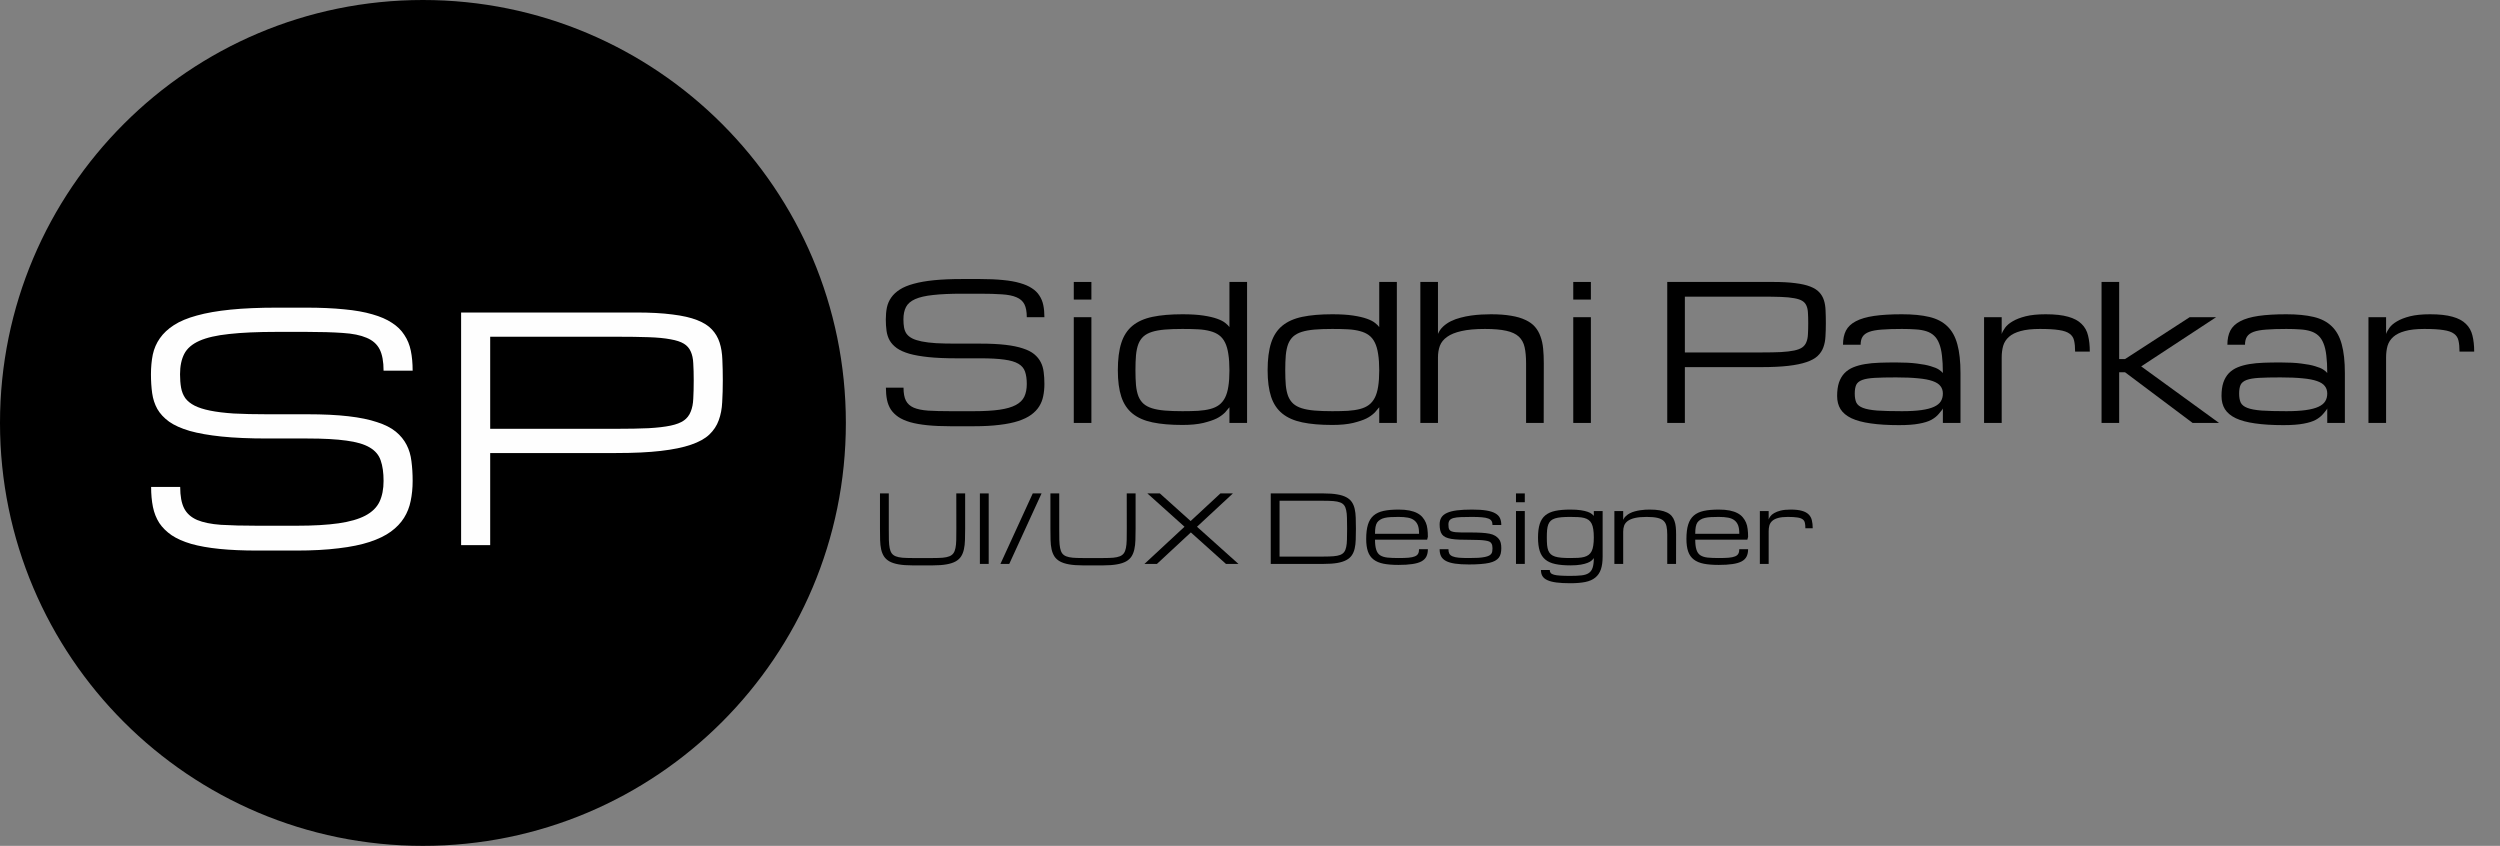 <svg width="266" height="90" viewBox="0 0 266 90" fill="none" xmlns="http://www.w3.org/2000/svg">
<rect x="0" y="0" width="266" height="90" fill="#808080" stroke="none"/>
<path d="M0 45C0 20.147 20.147 0 45 0C69.853 0 90 20.147 90 45C90 69.853 69.853 90 45 90C20.147 90 0 69.853 0 45Z" fill="black"/>
<path d="M104.328 36.562C105.357 36.562 106.239 36.605 106.975 36.69C107.71 36.774 108.329 36.901 108.83 37.07C109.338 37.233 109.742 37.438 110.041 37.685C110.34 37.933 110.572 38.216 110.734 38.535C110.897 38.848 111.001 39.199 111.047 39.59C111.099 39.98 111.125 40.404 111.125 40.859C111.125 41.315 111.083 41.745 110.998 42.148C110.92 42.546 110.777 42.91 110.568 43.242C110.36 43.574 110.077 43.87 109.719 44.131C109.361 44.391 108.905 44.613 108.352 44.795C107.798 44.977 107.131 45.114 106.35 45.205C105.575 45.303 104.667 45.352 103.625 45.352H101.125C100.188 45.352 99.367 45.316 98.664 45.244C97.961 45.172 97.356 45.065 96.848 44.922C96.34 44.772 95.92 44.587 95.588 44.365C95.256 44.137 94.989 43.874 94.787 43.574C94.592 43.268 94.455 42.923 94.377 42.539C94.299 42.148 94.26 41.719 94.26 41.25H96.135C96.135 41.836 96.219 42.295 96.389 42.627C96.558 42.959 96.838 43.21 97.228 43.379C97.619 43.542 98.13 43.646 98.762 43.691C99.4 43.73 100.188 43.75 101.125 43.75H103.625C104.719 43.75 105.627 43.698 106.35 43.594C107.072 43.49 107.648 43.324 108.078 43.096C108.508 42.868 108.811 42.572 108.986 42.207C109.162 41.836 109.25 41.387 109.25 40.859C109.25 40.332 109.188 39.893 109.064 39.541C108.947 39.19 108.71 38.91 108.352 38.701C108 38.493 107.502 38.346 106.857 38.262C106.213 38.171 105.37 38.125 104.328 38.125H101.75C100.604 38.125 99.621 38.083 98.801 37.998C97.987 37.913 97.303 37.793 96.75 37.637C96.197 37.474 95.754 37.275 95.422 37.041C95.09 36.8 94.836 36.527 94.66 36.221C94.491 35.915 94.38 35.576 94.328 35.205C94.276 34.828 94.25 34.421 94.25 33.984C94.25 33.529 94.289 33.105 94.367 32.715C94.452 32.324 94.605 31.973 94.826 31.66C95.047 31.341 95.35 31.058 95.734 30.811C96.118 30.563 96.61 30.358 97.209 30.195C97.814 30.026 98.54 29.899 99.387 29.814C100.233 29.73 101.229 29.688 102.375 29.688H104.25C105.188 29.688 106.008 29.723 106.711 29.795C107.414 29.86 108.02 29.967 108.527 30.117C109.035 30.26 109.455 30.443 109.787 30.664C110.126 30.879 110.393 31.139 110.588 31.445C110.79 31.745 110.93 32.087 111.008 32.471C111.086 32.855 111.125 33.281 111.125 33.75H109.25C109.25 33.164 109.165 32.705 108.996 32.373C108.827 32.041 108.547 31.794 108.156 31.631C107.766 31.462 107.251 31.357 106.613 31.318C105.975 31.273 105.188 31.25 104.25 31.25H102.375C101.125 31.25 100.096 31.296 99.289 31.387C98.482 31.471 97.844 31.618 97.375 31.826C96.906 32.035 96.581 32.315 96.398 32.666C96.216 33.018 96.125 33.457 96.125 33.984C96.125 34.31 96.148 34.6 96.193 34.853C96.239 35.107 96.33 35.332 96.467 35.527C96.61 35.716 96.809 35.876 97.062 36.006C97.316 36.136 97.652 36.243 98.068 36.328C98.485 36.413 98.993 36.475 99.592 36.514C100.197 36.546 100.917 36.562 101.75 36.562H104.328Z" fill="black"/>
<path d="M114.25 33.75H116.125V45H114.25V33.75ZM116.125 31.875H114.25V30H116.125V31.875Z" fill="black"/>
<path d="M125.812 45.215C124.562 45.215 123.501 45.124 122.629 44.941C121.757 44.759 121.047 44.447 120.5 44.004C119.953 43.561 119.556 42.965 119.309 42.217C119.061 41.468 118.938 40.527 118.938 39.395C118.938 38.223 119.061 37.253 119.309 36.484C119.556 35.716 119.953 35.107 120.5 34.658C121.047 34.209 121.757 33.893 122.629 33.711C123.501 33.529 124.562 33.438 125.812 33.438C126.698 33.438 127.44 33.483 128.039 33.574C128.638 33.665 129.126 33.779 129.504 33.916C129.888 34.053 130.178 34.203 130.373 34.365C130.575 34.522 130.721 34.668 130.812 34.805V30H132.688V45H130.812V43.33C130.812 43.33 130.656 43.516 130.344 43.887C130.07 44.154 129.768 44.368 129.436 44.531C129.104 44.694 128.638 44.85 128.039 45C127.44 45.143 126.698 45.215 125.812 45.215ZM125.812 43.75C126.438 43.75 126.994 43.737 127.482 43.711C127.971 43.678 128.4 43.613 128.771 43.516C129.143 43.418 129.455 43.275 129.709 43.086C129.969 42.891 130.181 42.633 130.344 42.315C130.507 41.995 130.624 41.602 130.695 41.133C130.773 40.658 130.812 40.088 130.812 39.424C130.812 38.734 130.773 38.148 130.695 37.666C130.624 37.178 130.507 36.771 130.344 36.445C130.181 36.113 129.969 35.853 129.709 35.664C129.455 35.475 129.143 35.332 128.771 35.234C128.4 35.13 127.971 35.065 127.482 35.039C126.994 35.013 126.438 35 125.812 35C125.083 35 124.452 35.023 123.918 35.068C123.391 35.114 122.941 35.195 122.57 35.312C122.199 35.43 121.896 35.592 121.662 35.801C121.434 36.009 121.255 36.276 121.125 36.602C121.001 36.927 120.917 37.321 120.871 37.783C120.832 38.239 120.812 38.776 120.812 39.395C120.812 40.007 120.832 40.54 120.871 40.996C120.917 41.445 121.001 41.833 121.125 42.158C121.255 42.477 121.434 42.741 121.662 42.949C121.896 43.158 122.199 43.32 122.57 43.438C122.941 43.555 123.391 43.636 123.918 43.682C124.452 43.727 125.083 43.75 125.812 43.75Z" fill="black"/>
<path d="M141.75 45.215C140.5 45.215 139.439 45.124 138.566 44.941C137.694 44.759 136.984 44.447 136.438 44.004C135.891 43.561 135.493 42.965 135.246 42.217C134.999 41.468 134.875 40.527 134.875 39.395C134.875 38.223 134.999 37.253 135.246 36.484C135.493 35.716 135.891 35.107 136.438 34.658C136.984 34.209 137.694 33.893 138.566 33.711C139.439 33.529 140.5 33.438 141.75 33.438C142.635 33.438 143.378 33.483 143.977 33.574C144.576 33.665 145.064 33.779 145.441 33.916C145.826 34.053 146.115 34.203 146.311 34.365C146.512 34.522 146.659 34.668 146.75 34.805V30H148.625V45H146.75V43.33C146.75 43.33 146.594 43.516 146.281 43.887C146.008 44.154 145.705 44.368 145.373 44.531C145.041 44.694 144.576 44.85 143.977 45C143.378 45.143 142.635 45.215 141.75 45.215ZM141.75 43.75C142.375 43.75 142.932 43.737 143.42 43.711C143.908 43.678 144.338 43.613 144.709 43.516C145.08 43.418 145.393 43.275 145.646 43.086C145.907 42.891 146.118 42.633 146.281 42.315C146.444 41.995 146.561 41.602 146.633 41.133C146.711 40.658 146.75 40.088 146.75 39.424C146.75 38.734 146.711 38.148 146.633 37.666C146.561 37.178 146.444 36.771 146.281 36.445C146.118 36.113 145.907 35.853 145.646 35.664C145.393 35.475 145.08 35.332 144.709 35.234C144.338 35.13 143.908 35.065 143.42 35.039C142.932 35.013 142.375 35 141.75 35C141.021 35 140.389 35.023 139.855 35.068C139.328 35.114 138.879 35.195 138.508 35.312C138.137 35.43 137.834 35.592 137.6 35.801C137.372 36.009 137.193 36.276 137.062 36.602C136.939 36.927 136.854 37.321 136.809 37.783C136.77 38.239 136.75 38.776 136.75 39.395C136.75 40.007 136.77 40.54 136.809 40.996C136.854 41.445 136.939 41.833 137.062 42.158C137.193 42.477 137.372 42.741 137.6 42.949C137.834 43.158 138.137 43.32 138.508 43.438C138.879 43.555 139.328 43.636 139.855 43.682C140.389 43.727 141.021 43.75 141.75 43.75Z" fill="black"/>
<path d="M162.375 45V38.652C162.375 37.975 162.323 37.406 162.219 36.943C162.115 36.475 161.906 36.097 161.594 35.81C161.281 35.524 160.839 35.319 160.266 35.195C159.693 35.065 158.938 35 158 35C156.984 35 156.151 35.075 155.5 35.225C154.855 35.368 154.348 35.573 153.977 35.84C153.605 36.1 153.348 36.416 153.205 36.787C153.068 37.158 153 37.572 153 38.027V45H151.125V30H153V35.527C153.13 35.221 153.316 34.958 153.557 34.736C153.798 34.515 154.074 34.326 154.387 34.17C154.706 34.014 155.048 33.89 155.412 33.799C155.777 33.701 156.145 33.626 156.516 33.574C156.893 33.522 157.261 33.486 157.619 33.467C157.984 33.447 158.319 33.438 158.625 33.438C159.458 33.438 160.174 33.49 160.773 33.594C161.379 33.691 161.89 33.841 162.307 34.043C162.73 34.238 163.068 34.482 163.322 34.775C163.576 35.068 163.771 35.41 163.908 35.801C164.051 36.185 164.146 36.618 164.191 37.1C164.237 37.575 164.26 38.092 164.26 38.652L164.25 45H162.375Z" fill="black"/>
<path d="M167.395 33.75H169.27V45H167.395V33.75ZM169.27 31.875H167.395V30H169.27V31.875Z" fill="black"/>
<path d="M177.395 30H188.664C189.595 30 190.38 30.042 191.018 30.127C191.662 30.205 192.193 30.326 192.609 30.488C193.026 30.651 193.345 30.853 193.566 31.094C193.794 31.335 193.96 31.618 194.064 31.943C194.169 32.269 194.227 32.633 194.24 33.037C194.26 33.441 194.27 33.887 194.27 34.375C194.27 34.883 194.257 35.352 194.23 35.781C194.211 36.211 194.136 36.602 194.006 36.953C193.882 37.298 193.68 37.604 193.4 37.871C193.127 38.132 192.733 38.35 192.219 38.525C191.711 38.701 191.063 38.835 190.275 38.926C189.494 39.017 188.531 39.062 187.385 39.062H179.27V45H177.395V30ZM179.27 37.5H187.385C188.218 37.5 188.918 37.487 189.484 37.461C190.057 37.428 190.529 37.373 190.9 37.295C191.271 37.217 191.558 37.106 191.76 36.963C191.962 36.82 192.108 36.631 192.199 36.397C192.297 36.162 192.352 35.882 192.365 35.557C192.385 35.225 192.395 34.831 192.395 34.375C192.395 33.952 192.385 33.587 192.365 33.281C192.352 32.975 192.297 32.718 192.199 32.51C192.108 32.301 191.962 32.135 191.76 32.012C191.558 31.888 191.271 31.794 190.9 31.729C190.529 31.657 190.057 31.611 189.484 31.592C188.918 31.572 188.218 31.562 187.385 31.562H179.27V37.5Z" fill="black"/>
<path d="M206.721 43.457C206.701 43.535 206.555 43.73 206.281 44.043C206.086 44.277 205.826 44.486 205.5 44.668C205.174 44.844 204.738 44.98 204.191 45.078C203.651 45.182 202.938 45.234 202.053 45.234C200.874 45.234 199.868 45.172 199.035 45.049C198.202 44.932 197.521 44.749 196.994 44.502C196.467 44.248 196.079 43.926 195.832 43.535C195.591 43.145 195.471 42.679 195.471 42.139C195.471 41.572 195.536 41.094 195.666 40.703C195.803 40.306 195.998 39.974 196.252 39.707C196.512 39.44 196.825 39.232 197.189 39.082C197.554 38.932 197.967 38.818 198.43 38.74C198.898 38.662 199.41 38.613 199.963 38.594C200.516 38.574 201.105 38.565 201.73 38.565C202.622 38.565 203.368 38.603 203.967 38.682C204.566 38.753 205.054 38.848 205.432 38.965C205.816 39.075 206.105 39.196 206.301 39.326C206.496 39.456 206.636 39.577 206.721 39.688C206.721 38.958 206.688 38.337 206.623 37.822C206.564 37.308 206.464 36.878 206.32 36.533C206.184 36.188 206.005 35.915 205.783 35.713C205.562 35.505 205.288 35.348 204.963 35.244C204.644 35.14 204.27 35.075 203.84 35.049C203.41 35.016 202.919 35 202.365 35C201.506 35 200.793 35.023 200.227 35.068C199.66 35.107 199.211 35.189 198.879 35.312C198.547 35.436 198.312 35.609 198.176 35.83C198.039 36.045 197.971 36.328 197.971 36.68H196.096C196.096 36.087 196.2 35.586 196.408 35.176C196.623 34.766 196.975 34.434 197.463 34.18C197.958 33.919 198.605 33.73 199.406 33.613C200.207 33.496 201.193 33.438 202.365 33.438C203.511 33.438 204.481 33.532 205.275 33.721C206.07 33.91 206.711 34.242 207.199 34.717C207.694 35.192 208.049 35.833 208.264 36.641C208.485 37.441 208.596 38.457 208.596 39.688V45H206.721V43.457ZM202.365 43.75C203.192 43.75 203.882 43.711 204.436 43.633C204.995 43.555 205.445 43.438 205.783 43.281C206.122 43.125 206.363 42.93 206.506 42.695C206.649 42.461 206.721 42.188 206.721 41.875C206.721 41.562 206.636 41.299 206.467 41.084C206.304 40.863 206.027 40.684 205.637 40.547C205.253 40.41 204.742 40.312 204.104 40.254C203.465 40.189 202.678 40.156 201.74 40.156C200.803 40.156 200.044 40.172 199.465 40.205C198.892 40.238 198.449 40.312 198.137 40.43C197.824 40.547 197.613 40.719 197.502 40.947C197.398 41.175 197.346 41.484 197.346 41.875C197.346 42.266 197.401 42.585 197.512 42.832C197.629 43.073 197.863 43.262 198.215 43.398C198.566 43.535 199.071 43.63 199.729 43.682C200.393 43.727 201.271 43.75 202.365 43.75Z" fill="black"/>
<path d="M220.793 37.412C220.793 36.943 220.757 36.556 220.686 36.25C220.62 35.938 220.461 35.69 220.207 35.508C219.953 35.319 219.576 35.189 219.074 35.117C218.579 35.039 217.902 35 217.043 35C216.203 35 215.52 35.075 214.992 35.225C214.465 35.368 214.051 35.573 213.752 35.84C213.452 36.107 213.247 36.426 213.137 36.797C213.033 37.168 212.98 37.581 212.98 38.037V45H211.105V33.75H212.98V35.537C213.046 35.335 213.166 35.114 213.342 34.873C213.518 34.626 213.785 34.398 214.143 34.19C214.501 33.975 214.963 33.796 215.529 33.652C216.102 33.509 216.815 33.438 217.668 33.438C218.645 33.438 219.439 33.525 220.051 33.701C220.663 33.87 221.138 34.124 221.477 34.463C221.822 34.795 222.053 35.208 222.17 35.703C222.294 36.198 222.355 36.768 222.355 37.412H220.793Z" fill="black"/>
<path d="M223.605 30H225.48V38.203H226.105L232.98 33.75H235.793L227.824 38.984L236.105 45H233.293L226.105 39.609H225.48V45H223.605V30Z" fill="black"/>
<path d="M247.619 43.457C247.6 43.535 247.453 43.73 247.18 44.043C246.984 44.277 246.724 44.486 246.398 44.668C246.073 44.844 245.637 44.98 245.09 45.078C244.549 45.182 243.837 45.234 242.951 45.234C241.773 45.234 240.767 45.172 239.934 45.049C239.1 44.932 238.42 44.749 237.893 44.502C237.365 44.248 236.978 43.926 236.73 43.535C236.49 43.145 236.369 42.679 236.369 42.139C236.369 41.572 236.434 41.094 236.564 40.703C236.701 40.306 236.896 39.974 237.15 39.707C237.411 39.44 237.723 39.232 238.088 39.082C238.452 38.932 238.866 38.818 239.328 38.74C239.797 38.662 240.308 38.613 240.861 38.594C241.415 38.574 242.004 38.565 242.629 38.565C243.521 38.565 244.266 38.603 244.865 38.682C245.464 38.753 245.952 38.848 246.33 38.965C246.714 39.075 247.004 39.196 247.199 39.326C247.395 39.456 247.535 39.577 247.619 39.688C247.619 38.958 247.587 38.337 247.521 37.822C247.463 37.308 247.362 36.878 247.219 36.533C247.082 36.188 246.903 35.915 246.682 35.713C246.46 35.505 246.187 35.348 245.861 35.244C245.542 35.14 245.168 35.075 244.738 35.049C244.309 35.016 243.817 35 243.264 35C242.404 35 241.691 35.023 241.125 35.068C240.559 35.107 240.109 35.189 239.777 35.312C239.445 35.436 239.211 35.609 239.074 35.83C238.938 36.045 238.869 36.328 238.869 36.68H236.994C236.994 36.087 237.098 35.586 237.307 35.176C237.521 34.766 237.873 34.434 238.361 34.18C238.856 33.919 239.504 33.73 240.305 33.613C241.105 33.496 242.092 33.438 243.264 33.438C244.41 33.438 245.38 33.532 246.174 33.721C246.968 33.91 247.609 34.242 248.098 34.717C248.592 35.192 248.947 35.833 249.162 36.641C249.383 37.441 249.494 38.457 249.494 39.688V45H247.619V43.457ZM243.264 43.75C244.09 43.75 244.781 43.711 245.334 43.633C245.894 43.555 246.343 43.438 246.682 43.281C247.02 43.125 247.261 42.93 247.404 42.695C247.548 42.461 247.619 42.188 247.619 41.875C247.619 41.562 247.535 41.299 247.365 41.084C247.202 40.863 246.926 40.684 246.535 40.547C246.151 40.41 245.64 40.312 245.002 40.254C244.364 40.189 243.576 40.156 242.639 40.156C241.701 40.156 240.943 40.172 240.363 40.205C239.79 40.238 239.348 40.312 239.035 40.43C238.723 40.547 238.511 40.719 238.4 40.947C238.296 41.175 238.244 41.484 238.244 41.875C238.244 42.266 238.299 42.585 238.41 42.832C238.527 43.073 238.762 43.262 239.113 43.398C239.465 43.535 239.969 43.63 240.627 43.682C241.291 43.727 242.17 43.75 243.264 43.75Z" fill="black"/>
<path d="M261.691 37.412C261.691 36.943 261.656 36.556 261.584 36.25C261.519 35.938 261.359 35.69 261.105 35.508C260.852 35.319 260.474 35.189 259.973 35.117C259.478 35.039 258.801 35 257.941 35C257.102 35 256.418 35.075 255.891 35.225C255.363 35.368 254.95 35.573 254.65 35.84C254.351 36.107 254.146 36.426 254.035 36.797C253.931 37.168 253.879 37.581 253.879 38.037V45H252.004V33.75H253.879V35.537C253.944 35.335 254.064 35.114 254.24 34.873C254.416 34.626 254.683 34.398 255.041 34.19C255.399 33.975 255.861 33.796 256.428 33.652C257.001 33.509 257.714 33.438 258.566 33.438C259.543 33.438 260.337 33.525 260.949 33.701C261.561 33.87 262.036 34.124 262.375 34.463C262.72 34.795 262.951 35.208 263.068 35.703C263.192 36.198 263.254 36.768 263.254 37.412H261.691Z" fill="black"/>
<path d="M32.691 44.078C34.389 44.078 35.844 44.148 37.058 44.288C38.272 44.427 39.292 44.637 40.12 44.916C40.958 45.185 41.623 45.523 42.118 45.931C42.612 46.339 42.993 46.807 43.262 47.333C43.53 47.849 43.702 48.429 43.777 49.073C43.863 49.718 43.906 50.416 43.906 51.168C43.906 51.92 43.836 52.629 43.697 53.295C43.568 53.95 43.331 54.552 42.988 55.1C42.644 55.648 42.177 56.136 41.586 56.566C40.995 56.996 40.243 57.361 39.33 57.662C38.417 57.962 37.316 58.188 36.027 58.338C34.748 58.499 33.25 58.58 31.531 58.58H27.406C25.859 58.58 24.506 58.521 23.346 58.403C22.186 58.285 21.186 58.107 20.349 57.871C19.511 57.624 18.818 57.318 18.27 56.953C17.722 56.577 17.282 56.142 16.949 55.648C16.627 55.143 16.401 54.573 16.272 53.94C16.143 53.295 16.079 52.586 16.079 51.812H19.172C19.172 52.779 19.312 53.537 19.591 54.084C19.871 54.632 20.332 55.046 20.977 55.325C21.622 55.594 22.465 55.766 23.507 55.841C24.56 55.905 25.859 55.938 27.406 55.938H31.531C33.336 55.938 34.834 55.852 36.027 55.68C37.219 55.508 38.17 55.234 38.879 54.858C39.588 54.482 40.087 53.993 40.377 53.392C40.667 52.779 40.812 52.038 40.812 51.168C40.812 50.298 40.71 49.573 40.506 48.993C40.313 48.413 39.921 47.951 39.33 47.607C38.75 47.263 37.928 47.022 36.865 46.882C35.801 46.731 34.41 46.656 32.691 46.656H28.438C26.547 46.656 24.925 46.586 23.571 46.447C22.229 46.307 21.101 46.108 20.188 45.851C19.274 45.582 18.544 45.254 17.996 44.868C17.448 44.47 17.029 44.019 16.739 43.514C16.46 43.009 16.277 42.451 16.191 41.838C16.105 41.215 16.062 40.544 16.062 39.824C16.062 39.072 16.127 38.374 16.256 37.73C16.395 37.085 16.648 36.505 17.013 35.989C17.378 35.463 17.878 34.996 18.512 34.587C19.145 34.179 19.956 33.841 20.945 33.572C21.944 33.293 23.142 33.084 24.538 32.944C25.935 32.804 27.578 32.734 29.469 32.734H32.562C34.109 32.734 35.463 32.794 36.623 32.912C37.783 33.019 38.782 33.196 39.62 33.443C40.458 33.68 41.151 33.98 41.699 34.346C42.257 34.7 42.698 35.13 43.02 35.635C43.353 36.129 43.584 36.693 43.713 37.327C43.842 37.96 43.906 38.664 43.906 39.438H40.812C40.812 38.471 40.673 37.713 40.394 37.166C40.114 36.618 39.652 36.209 39.008 35.941C38.363 35.662 37.515 35.49 36.462 35.425C35.409 35.35 34.109 35.312 32.562 35.312H29.469C27.406 35.312 25.709 35.388 24.377 35.538C23.045 35.678 21.992 35.919 21.219 36.263C20.445 36.607 19.908 37.069 19.607 37.649C19.307 38.229 19.156 38.954 19.156 39.824C19.156 40.361 19.194 40.839 19.269 41.258C19.344 41.677 19.495 42.048 19.72 42.37C19.956 42.682 20.284 42.945 20.703 43.16C21.122 43.374 21.675 43.552 22.363 43.691C23.05 43.831 23.888 43.933 24.877 43.998C25.875 44.051 27.062 44.078 28.438 44.078H32.691Z" fill="#FEFEFE"/>
<path d="M49.062 33.25H67.657C69.193 33.25 70.488 33.32 71.54 33.459C72.604 33.588 73.48 33.787 74.167 34.056C74.855 34.324 75.381 34.657 75.746 35.055C76.122 35.452 76.396 35.919 76.568 36.456C76.74 36.994 76.836 37.595 76.858 38.261C76.89 38.927 76.906 39.663 76.906 40.469C76.906 41.307 76.885 42.08 76.842 42.789C76.81 43.498 76.686 44.143 76.471 44.723C76.267 45.292 75.934 45.797 75.472 46.237C75.021 46.667 74.371 47.027 73.522 47.317C72.685 47.607 71.616 47.827 70.316 47.977C69.027 48.128 67.437 48.203 65.546 48.203H52.156V58H49.062V33.25ZM52.156 45.625H65.546C66.921 45.625 68.076 45.603 69.011 45.56C69.956 45.507 70.735 45.416 71.347 45.287C71.96 45.158 72.432 44.975 72.765 44.739C73.098 44.502 73.34 44.191 73.49 43.804C73.651 43.417 73.743 42.956 73.764 42.419C73.796 41.871 73.812 41.221 73.812 40.469C73.812 39.77 73.796 39.169 73.764 38.664C73.743 38.159 73.651 37.735 73.49 37.391C73.34 37.047 73.098 36.773 72.765 36.569C72.432 36.365 71.96 36.209 71.347 36.102C70.735 35.984 69.956 35.909 69.011 35.877C68.076 35.844 66.921 35.828 65.546 35.828H52.156V45.625Z" fill="#FEFEFE"/>
<path d="M102.692 52.5V56.25C102.692 56.693 102.686 57.096 102.673 57.461C102.663 57.825 102.626 58.153 102.561 58.442C102.499 58.732 102.399 58.984 102.263 59.199C102.126 59.414 101.931 59.593 101.677 59.736C101.423 59.876 101.099 59.98 100.705 60.049C100.314 60.12 99.833 60.156 99.26 60.156H97.062C96.49 60.156 96.006 60.12 95.612 60.049C95.222 59.98 94.899 59.876 94.645 59.736C94.392 59.593 94.195 59.414 94.055 59.199C93.918 58.984 93.817 58.732 93.752 58.442C93.69 58.153 93.654 57.825 93.644 57.461C93.635 57.096 93.63 56.693 93.63 56.25V52.5H94.567V56.25C94.567 56.719 94.571 57.122 94.577 57.461C94.587 57.796 94.615 58.079 94.66 58.31C94.706 58.542 94.777 58.727 94.875 58.867C94.976 59.007 95.119 59.115 95.305 59.19C95.49 59.264 95.725 59.315 96.008 59.341C96.294 59.364 96.646 59.375 97.062 59.375H99.26C99.673 59.375 100.023 59.364 100.31 59.341C100.596 59.315 100.83 59.264 101.013 59.19C101.198 59.115 101.341 59.007 101.442 58.867C101.543 58.727 101.617 58.542 101.662 58.31C101.711 58.079 101.739 57.796 101.745 57.461C101.752 57.122 101.755 56.719 101.755 56.25L101.75 52.5H102.692Z" fill="black"/>
<path d="M104.26 52.5H105.197V60H104.26V52.5Z" fill="black"/>
<path d="M109.885 52.5H110.822L107.385 60H106.447L109.885 52.5Z" fill="black"/>
<path d="M120.827 52.5V56.25C120.827 56.693 120.821 57.096 120.808 57.461C120.798 57.825 120.76 58.153 120.695 58.442C120.633 58.732 120.534 58.984 120.397 59.199C120.261 59.414 120.065 59.593 119.812 59.736C119.558 59.876 119.234 59.98 118.84 60.049C118.449 60.12 117.967 60.156 117.395 60.156H115.197C114.624 60.156 114.141 60.12 113.747 60.049C113.356 59.98 113.034 59.876 112.78 59.736C112.526 59.593 112.329 59.414 112.189 59.199C112.053 58.984 111.952 58.732 111.887 58.442C111.825 58.153 111.789 57.825 111.779 57.461C111.77 57.096 111.765 56.693 111.765 56.25V52.5H112.702V56.25C112.702 56.719 112.705 57.122 112.712 57.461C112.722 57.796 112.749 58.079 112.795 58.31C112.84 58.542 112.912 58.727 113.01 58.867C113.111 59.007 113.254 59.115 113.439 59.19C113.625 59.264 113.859 59.315 114.143 59.341C114.429 59.364 114.781 59.375 115.197 59.375H117.395C117.808 59.375 118.158 59.364 118.444 59.341C118.731 59.315 118.965 59.264 119.147 59.19C119.333 59.115 119.476 59.007 119.577 58.867C119.678 58.727 119.751 58.542 119.797 58.31C119.846 58.079 119.873 57.796 119.88 57.461C119.886 57.122 119.89 56.719 119.89 56.25L119.885 52.5H120.827Z" fill="black"/>
<path d="M127.36 56.045L131.77 60H130.441L126.706 56.65L123.098 60H121.77L126.032 56.045L122.082 52.5H123.41L126.682 55.44L129.851 52.5H131.179L127.36 56.045Z" fill="black"/>
<path d="M140.827 59.219C141.241 59.219 141.59 59.207 141.877 59.185C142.163 59.162 142.399 59.116 142.585 59.048C142.771 58.976 142.914 58.874 143.015 58.74C143.116 58.607 143.189 58.431 143.234 58.213C143.283 57.992 143.311 57.721 143.317 57.402C143.327 57.08 143.332 56.696 143.332 56.25C143.332 55.804 143.327 55.422 143.317 55.102C143.311 54.78 143.283 54.51 143.234 54.292C143.189 54.071 143.116 53.893 143.015 53.76C142.914 53.626 142.771 53.525 142.585 53.457C142.399 53.385 142.163 53.338 141.877 53.315C141.594 53.293 141.244 53.281 140.827 53.281H136.145V59.219H140.827ZM135.207 60V52.5H140.827C141.4 52.5 141.882 52.534 142.272 52.602C142.666 52.668 142.99 52.769 143.244 52.905C143.501 53.042 143.698 53.213 143.835 53.418C143.975 53.623 144.076 53.866 144.138 54.145C144.203 54.422 144.24 54.736 144.25 55.088C144.263 55.436 144.27 55.824 144.27 56.25C144.27 56.676 144.263 57.065 144.25 57.417C144.24 57.765 144.203 58.079 144.138 58.359C144.076 58.636 143.975 58.877 143.835 59.082C143.698 59.287 143.501 59.458 143.244 59.595C142.99 59.731 142.666 59.834 142.272 59.902C141.882 59.967 141.4 60 140.827 60H135.207Z" fill="black"/>
<path d="M148.801 60.107C148.176 60.107 147.645 60.065 147.209 59.98C146.773 59.893 146.418 59.743 146.145 59.531C145.871 59.32 145.673 59.036 145.549 58.682C145.425 58.327 145.363 57.881 145.363 57.344C145.363 56.728 145.425 56.221 145.549 55.82C145.673 55.417 145.871 55.096 146.145 54.858C146.418 54.621 146.773 54.455 147.209 54.36C147.645 54.266 148.176 54.219 148.801 54.219C149.247 54.219 149.632 54.251 149.958 54.316C150.287 54.382 150.567 54.476 150.798 54.6C151.032 54.723 151.221 54.873 151.364 55.049C151.511 55.225 151.625 55.41 151.706 55.605C151.791 55.797 151.848 56.024 151.877 56.284C151.91 56.545 151.926 56.82 151.926 57.109L151.848 57.422H146.301C146.301 57.852 146.343 58.205 146.428 58.481C146.512 58.755 146.652 58.955 146.848 59.082C147.043 59.209 147.3 59.29 147.619 59.326C147.938 59.359 148.332 59.375 148.801 59.375C149.23 59.375 149.585 59.364 149.865 59.341C150.148 59.315 150.373 59.268 150.539 59.199C150.705 59.131 150.821 59.036 150.886 58.916C150.954 58.792 150.988 58.633 150.988 58.438H151.926C151.926 58.74 151.872 58.999 151.765 59.214C151.66 59.425 151.486 59.598 151.242 59.731C150.998 59.862 150.676 59.956 150.275 60.015C149.878 60.077 149.387 60.107 148.801 60.107ZM148.801 55C148.488 55 148.208 55.007 147.961 55.02C147.717 55.033 147.502 55.062 147.316 55.107C147.134 55.15 146.978 55.213 146.848 55.298C146.717 55.379 146.612 55.477 146.53 55.591C146.452 55.702 146.394 55.859 146.354 56.065C146.319 56.266 146.301 56.51 146.301 56.797H150.988C150.988 56.416 150.948 56.118 150.866 55.903C150.785 55.685 150.656 55.506 150.48 55.366C150.305 55.226 150.078 55.13 149.802 55.078C149.525 55.026 149.191 55 148.801 55Z" fill="black"/>
<path d="M156.457 57.437C156.014 57.437 155.625 57.43 155.29 57.417C154.955 57.404 154.665 57.378 154.421 57.339C154.18 57.297 153.978 57.238 153.815 57.163C153.656 57.088 153.529 56.989 153.435 56.865C153.34 56.738 153.273 56.584 153.234 56.401C153.195 56.216 153.176 56.016 153.176 55.801C153.176 55.508 153.238 55.262 153.361 55.063C153.485 54.862 153.684 54.699 153.957 54.575C154.23 54.448 154.585 54.357 155.021 54.302C155.458 54.246 155.988 54.219 156.613 54.219C157.232 54.219 157.741 54.251 158.142 54.316C158.545 54.382 158.864 54.482 159.099 54.619C159.336 54.753 159.502 54.922 159.597 55.127C159.691 55.332 159.738 55.576 159.738 55.859H158.801C158.801 55.684 158.767 55.54 158.698 55.43C158.633 55.319 158.518 55.233 158.352 55.171C158.186 55.106 157.961 55.062 157.678 55.039C157.398 55.013 157.043 55 156.613 55C156.145 55 155.751 55.007 155.432 55.02C155.113 55.033 154.855 55.065 154.66 55.117C154.465 55.169 154.325 55.249 154.24 55.356C154.156 55.464 154.113 55.612 154.113 55.801C154.113 55.911 154.12 56.02 154.133 56.128C154.149 56.232 154.183 56.318 154.235 56.387C154.287 56.455 154.364 56.507 154.465 56.543C154.566 56.579 154.702 56.606 154.875 56.626C155.051 56.642 155.267 56.652 155.524 56.655C155.782 56.655 156.092 56.655 156.457 56.655C156.9 56.655 157.287 56.665 157.619 56.685C157.954 56.704 158.244 56.738 158.488 56.787C158.732 56.836 158.934 56.911 159.094 57.012C159.253 57.113 159.38 57.223 159.475 57.344C159.572 57.461 159.641 57.601 159.68 57.764C159.719 57.923 159.738 58.109 159.738 58.32C159.738 58.532 159.719 58.722 159.68 58.892C159.641 59.058 159.572 59.206 159.475 59.336C159.377 59.463 159.243 59.574 159.074 59.668C158.908 59.759 158.698 59.834 158.444 59.893C158.19 59.948 157.886 59.989 157.531 60.015C157.18 60.044 156.77 60.059 156.301 60.059C155.715 60.059 155.222 60.029 154.821 59.971C154.424 59.912 154.104 59.819 153.859 59.692C153.615 59.562 153.439 59.395 153.332 59.19C153.228 58.984 153.176 58.734 153.176 58.438H154.113C154.113 58.633 154.146 58.792 154.211 58.916C154.279 59.036 154.396 59.131 154.562 59.199C154.729 59.268 154.951 59.315 155.231 59.341C155.515 59.364 155.871 59.375 156.301 59.375C156.691 59.375 157.023 59.367 157.297 59.351C157.574 59.331 157.805 59.302 157.99 59.263C158.176 59.224 158.322 59.176 158.43 59.121C158.537 59.066 158.618 58.999 158.674 58.921C158.729 58.843 158.763 58.757 158.776 58.662C158.793 58.565 158.801 58.457 158.801 58.34C158.801 58.232 158.793 58.138 158.776 58.057C158.763 57.972 158.731 57.889 158.679 57.808C158.627 57.723 158.55 57.66 158.449 57.617C158.348 57.575 158.21 57.541 158.034 57.515C157.862 57.485 157.647 57.466 157.39 57.456C157.132 57.443 156.822 57.437 156.457 57.437Z" fill="black"/>
<path d="M161.301 54.375H162.238V60H161.301V54.375ZM162.238 53.438H161.301V52.5H162.238V53.438Z" fill="black"/>
<path d="M167.082 55C166.717 55 166.402 55.011 166.135 55.034C165.871 55.057 165.646 55.098 165.461 55.156C165.275 55.215 165.124 55.296 165.007 55.4C164.893 55.505 164.803 55.638 164.738 55.801C164.676 55.964 164.634 56.16 164.611 56.392C164.592 56.62 164.582 56.888 164.582 57.197C164.582 57.503 164.592 57.77 164.611 57.998C164.634 58.223 164.676 58.416 164.738 58.579C164.803 58.739 164.893 58.87 165.007 58.975C165.124 59.079 165.275 59.16 165.461 59.219C165.646 59.277 165.871 59.318 166.135 59.341C166.402 59.364 166.717 59.375 167.082 59.375C167.395 59.375 167.673 59.368 167.917 59.355C168.161 59.339 168.376 59.307 168.562 59.258C168.747 59.206 168.903 59.133 169.03 59.038C169.16 58.94 169.266 58.812 169.348 58.652C169.429 58.49 169.488 58.289 169.523 58.052C169.562 57.811 169.582 57.521 169.582 57.183C169.582 56.844 169.562 56.554 169.523 56.313C169.488 56.073 169.429 55.872 169.348 55.713C169.266 55.55 169.16 55.422 169.03 55.327C168.903 55.233 168.747 55.161 168.562 55.112C168.376 55.063 168.161 55.033 167.917 55.02C167.673 55.007 167.395 55 167.082 55ZM170.52 59.219C170.52 59.766 170.458 60.22 170.334 60.581C170.21 60.942 170.012 61.234 169.738 61.455C169.465 61.68 169.11 61.836 168.674 61.924C168.238 62.012 167.707 62.056 167.082 62.056C166.496 62.056 166.003 62.03 165.603 61.977C165.205 61.925 164.885 61.842 164.641 61.728C164.396 61.618 164.221 61.473 164.113 61.294C164.009 61.118 163.957 60.903 163.957 60.649H164.895C164.895 60.776 164.927 60.88 164.992 60.962C165.061 61.043 165.178 61.107 165.344 61.152C165.51 61.198 165.733 61.229 166.013 61.245C166.296 61.265 166.652 61.274 167.082 61.274C167.551 61.274 167.945 61.257 168.264 61.221C168.583 61.188 168.84 61.108 169.035 60.981C169.23 60.855 169.37 60.662 169.455 60.405C169.54 60.148 169.582 59.805 169.582 59.375C169.536 59.453 169.463 59.538 169.362 59.629C169.265 59.72 169.12 59.805 168.928 59.883C168.739 59.961 168.495 60.026 168.195 60.078C167.896 60.13 167.525 60.156 167.082 60.156C166.457 60.156 165.926 60.109 165.49 60.015C165.054 59.923 164.699 59.766 164.426 59.541C164.152 59.316 163.954 59.014 163.83 58.633C163.706 58.252 163.645 57.773 163.645 57.197C163.645 56.611 163.706 56.126 163.83 55.742C163.954 55.358 164.152 55.054 164.426 54.829C164.699 54.605 165.054 54.447 165.49 54.355C165.926 54.264 166.457 54.219 167.082 54.219C167.525 54.219 167.896 54.242 168.195 54.287C168.495 54.333 168.739 54.39 168.928 54.458C169.12 54.526 169.265 54.601 169.362 54.683C169.463 54.761 169.536 54.832 169.582 54.898V54.375H170.52V59.219Z" fill="black"/>
<path d="M177.395 60V56.875C177.395 56.527 177.368 56.234 177.316 55.996C177.264 55.755 177.16 55.562 177.004 55.415C176.848 55.269 176.626 55.163 176.34 55.098C176.053 55.033 175.676 55 175.207 55C174.699 55 174.283 55.037 173.957 55.112C173.635 55.187 173.381 55.293 173.195 55.43C173.01 55.566 172.881 55.731 172.81 55.923C172.741 56.115 172.707 56.328 172.707 56.562V60H171.77V54.375H172.707V55.312C172.775 55.153 172.873 55.016 173 54.902C173.127 54.785 173.27 54.686 173.43 54.605C173.589 54.523 173.762 54.458 173.947 54.409C174.133 54.357 174.318 54.318 174.504 54.292C174.689 54.263 174.868 54.243 175.041 54.233C175.217 54.224 175.376 54.219 175.52 54.219C175.936 54.219 176.294 54.245 176.594 54.297C176.896 54.349 177.152 54.425 177.36 54.526C177.572 54.627 177.741 54.753 177.868 54.902C177.995 55.052 178.093 55.226 178.161 55.425C178.233 55.62 178.28 55.84 178.303 56.084C178.326 56.325 178.337 56.589 178.337 56.875L178.332 60H177.395Z" fill="black"/>
<path d="M182.873 60.107C182.248 60.107 181.717 60.065 181.281 59.98C180.845 59.893 180.49 59.743 180.217 59.531C179.943 59.32 179.745 59.036 179.621 58.682C179.497 58.327 179.436 57.881 179.436 57.344C179.436 56.728 179.497 56.221 179.621 55.82C179.745 55.417 179.943 55.096 180.217 54.858C180.49 54.621 180.845 54.455 181.281 54.36C181.717 54.266 182.248 54.219 182.873 54.219C183.319 54.219 183.705 54.251 184.03 54.316C184.359 54.382 184.639 54.476 184.87 54.6C185.104 54.723 185.293 54.873 185.437 55.049C185.583 55.225 185.697 55.41 185.778 55.605C185.863 55.797 185.92 56.024 185.949 56.284C185.982 56.545 185.998 56.82 185.998 57.109L185.92 57.422H180.373C180.373 57.852 180.415 58.205 180.5 58.481C180.585 58.755 180.725 58.955 180.92 59.082C181.115 59.209 181.372 59.29 181.691 59.326C182.01 59.359 182.404 59.375 182.873 59.375C183.303 59.375 183.658 59.364 183.938 59.341C184.221 59.315 184.445 59.268 184.611 59.199C184.777 59.131 184.893 59.036 184.958 58.916C185.026 58.792 185.061 58.633 185.061 58.438H185.998C185.998 58.74 185.944 58.999 185.837 59.214C185.733 59.425 185.559 59.598 185.314 59.731C185.07 59.862 184.748 59.956 184.348 60.015C183.951 60.077 183.459 60.107 182.873 60.107ZM182.873 55C182.561 55 182.281 55.007 182.033 55.02C181.789 55.033 181.574 55.062 181.389 55.107C181.206 55.15 181.05 55.213 180.92 55.298C180.79 55.379 180.684 55.477 180.603 55.591C180.524 55.702 180.466 55.859 180.427 56.065C180.391 56.266 180.373 56.51 180.373 56.797H185.061C185.061 56.416 185.02 56.118 184.938 55.903C184.857 55.685 184.729 55.506 184.553 55.366C184.377 55.226 184.151 55.13 183.874 55.078C183.597 55.026 183.264 55 182.873 55Z" fill="black"/>
<path d="M192.092 56.206C192.092 55.972 192.074 55.778 192.038 55.625C192.006 55.469 191.926 55.345 191.799 55.254C191.672 55.16 191.483 55.094 191.232 55.059C190.985 55.02 190.646 55 190.217 55C189.797 55 189.455 55.037 189.191 55.112C188.928 55.184 188.721 55.286 188.571 55.42C188.422 55.553 188.319 55.713 188.264 55.898C188.212 56.084 188.186 56.291 188.186 56.519V60H187.248V54.375H188.186V55.269C188.218 55.168 188.278 55.057 188.366 54.937C188.454 54.813 188.588 54.699 188.767 54.595C188.946 54.487 189.177 54.398 189.46 54.326C189.746 54.255 190.103 54.219 190.529 54.219C191.018 54.219 191.415 54.263 191.721 54.351C192.027 54.435 192.264 54.562 192.434 54.731C192.606 54.898 192.722 55.104 192.78 55.352C192.842 55.599 192.873 55.884 192.873 56.206H192.092Z" fill="black"/>
</svg>
